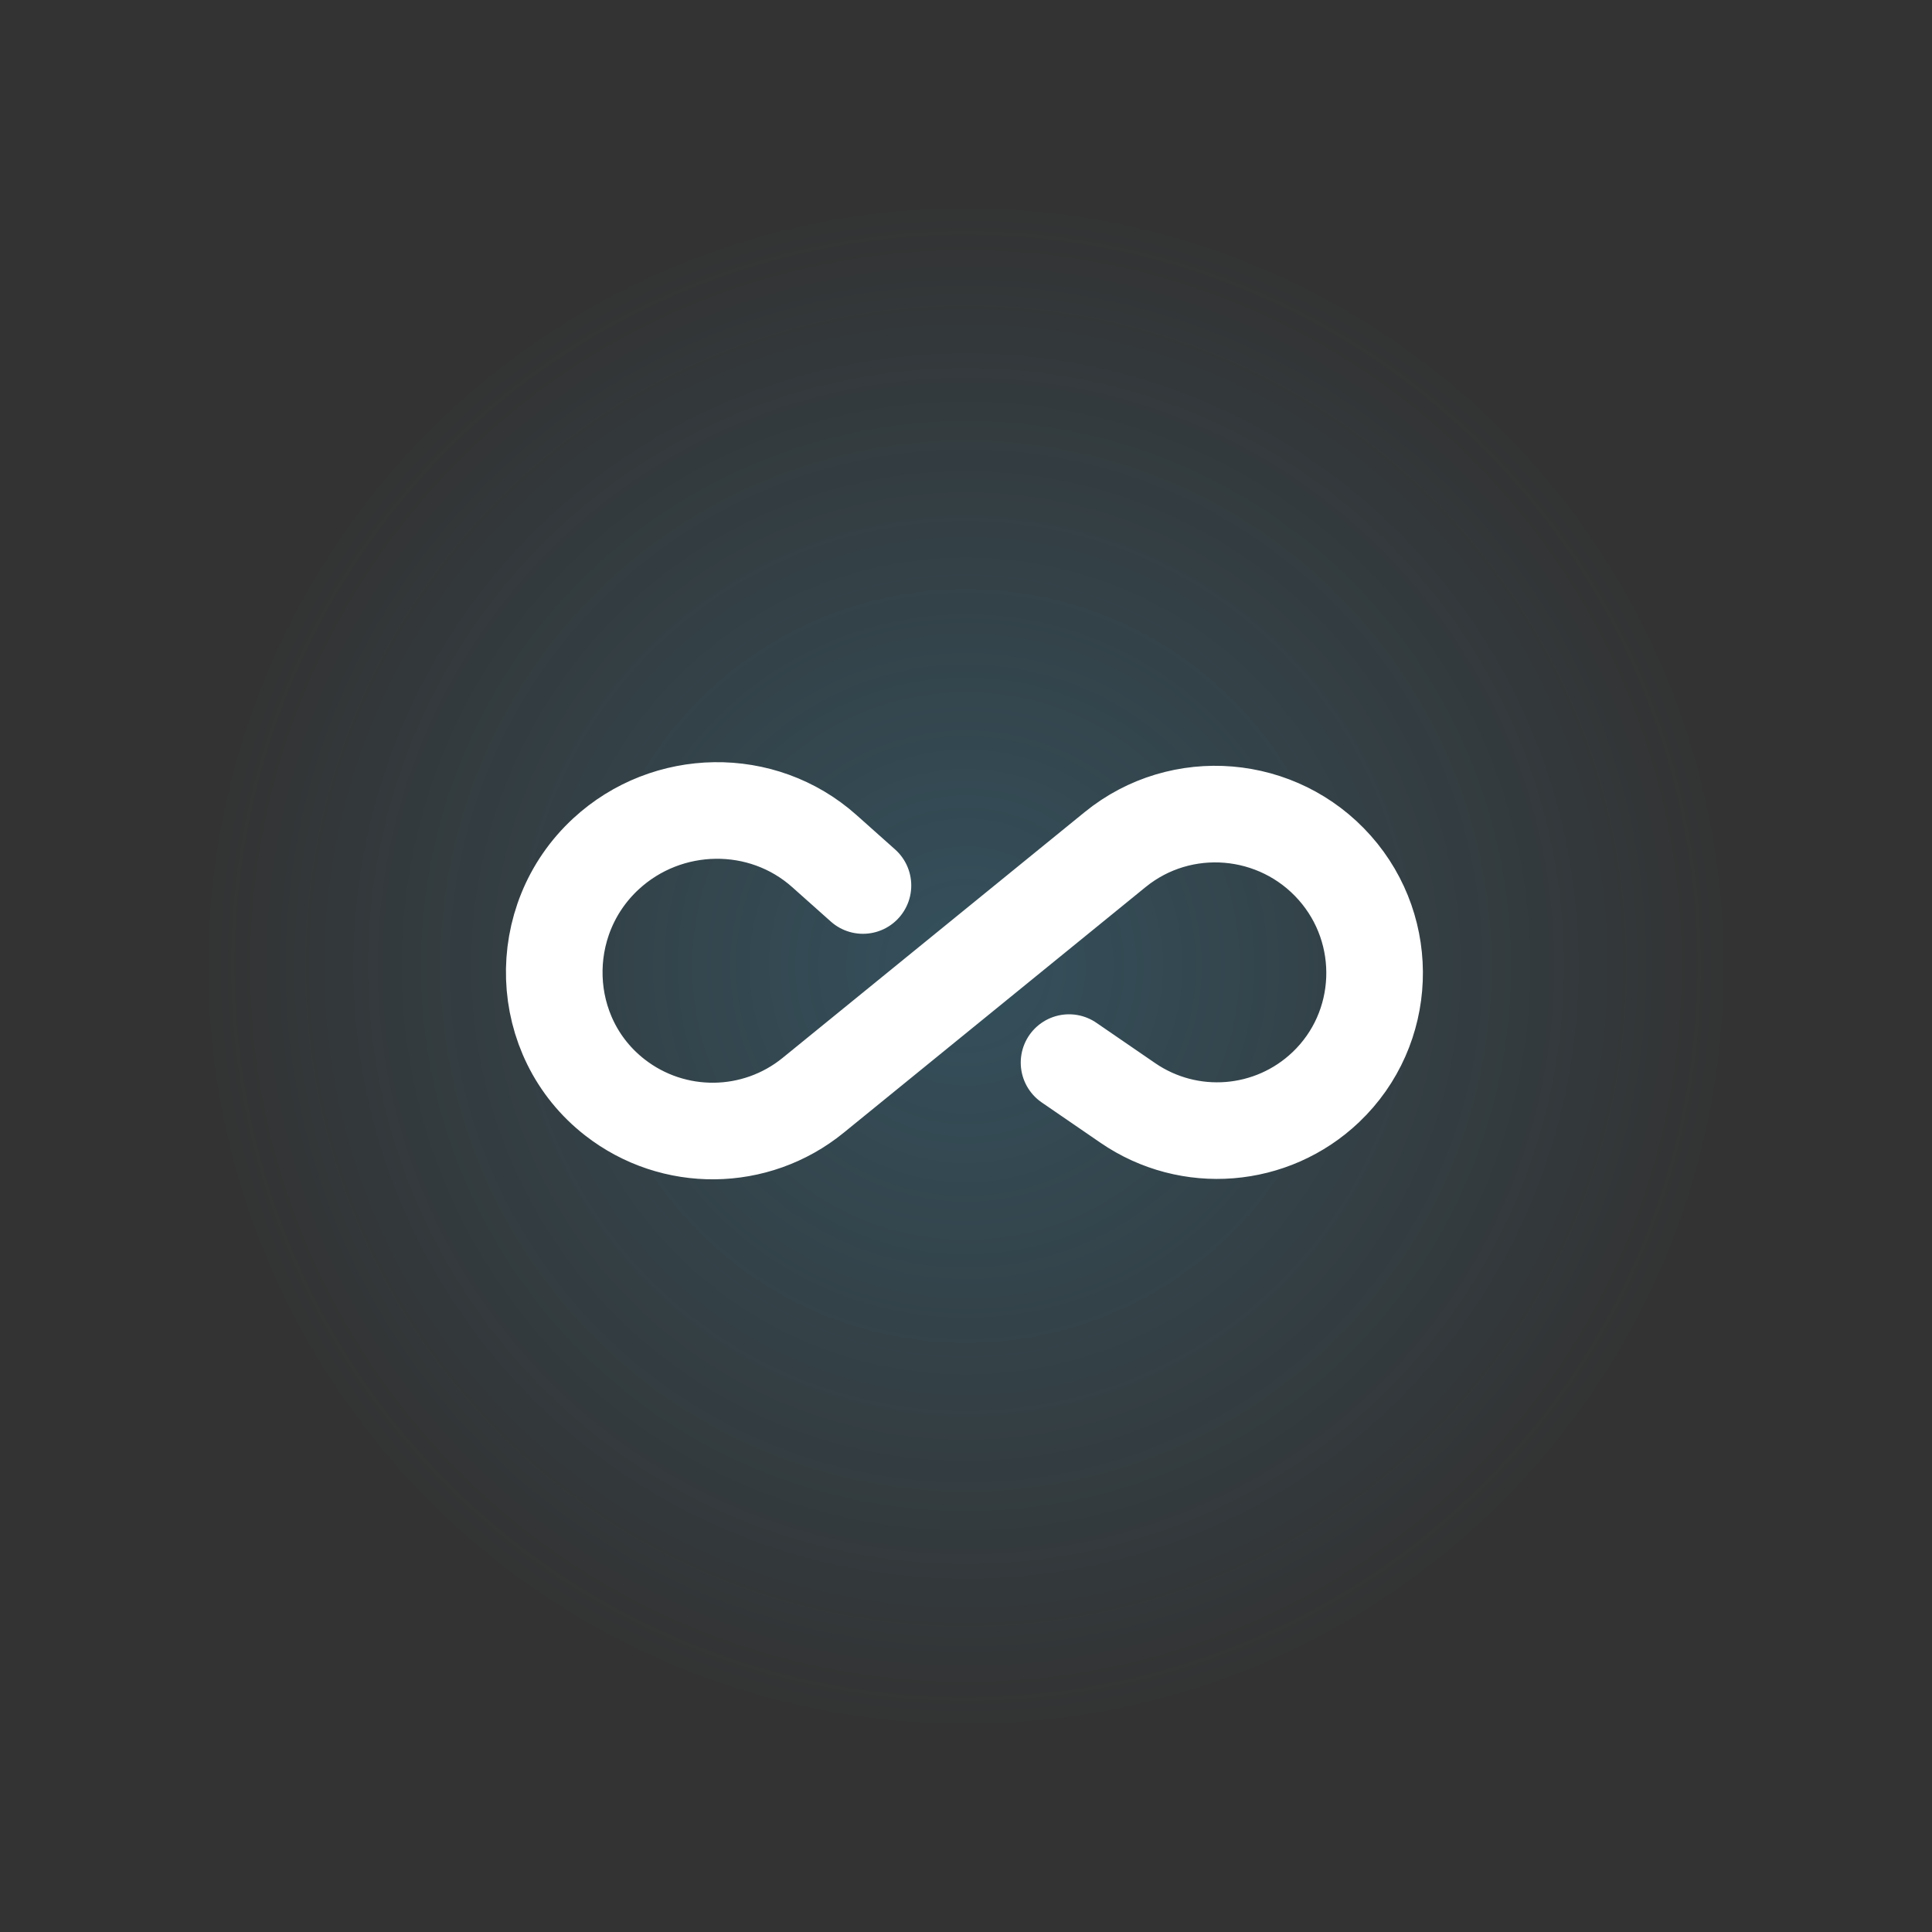 <svg width="300" height="300" viewBox="0 0 300 300" fill="none" xmlns="http://www.w3.org/2000/svg">
<rect x="0" y="0" width="300" height="300" fill="#333333" stroke="none"/>
<circle cx="150" cy="150" r="150" fill="url(#paint0_radial_238_2)"/>
<path d="M166 165L175.128 171.265C184.672 177.814 197.497 176.789 205.879 168.806V168.806C215.431 159.709 216.004 144.616 207.249 134.749V134.749C198.477 124.863 183.414 123.579 173.162 131.921L126.262 170.082C117.33 177.349 104.563 177.484 95.48 170.407V170.407C83.445 161.029 82.896 142.914 94.113 132.571V132.571C103.609 123.815 118.351 123.552 127.993 132.146L134 137.5" stroke="white" stroke-width="15" stroke-linecap="round"/>
<defs>
<radialGradient id="paint0_radial_238_2" cx="0" cy="0" r="1" gradientUnits="userSpaceOnUse" gradientTransform="translate(150 150) rotate(89.661) scale(119.016)">
<stop stop-color="#38BDF8" stop-opacity="0.21"/>
<stop offset="1" stop-color="#38BDF8" stop-opacity="0"/>
</radialGradient>
</defs>
</svg>
